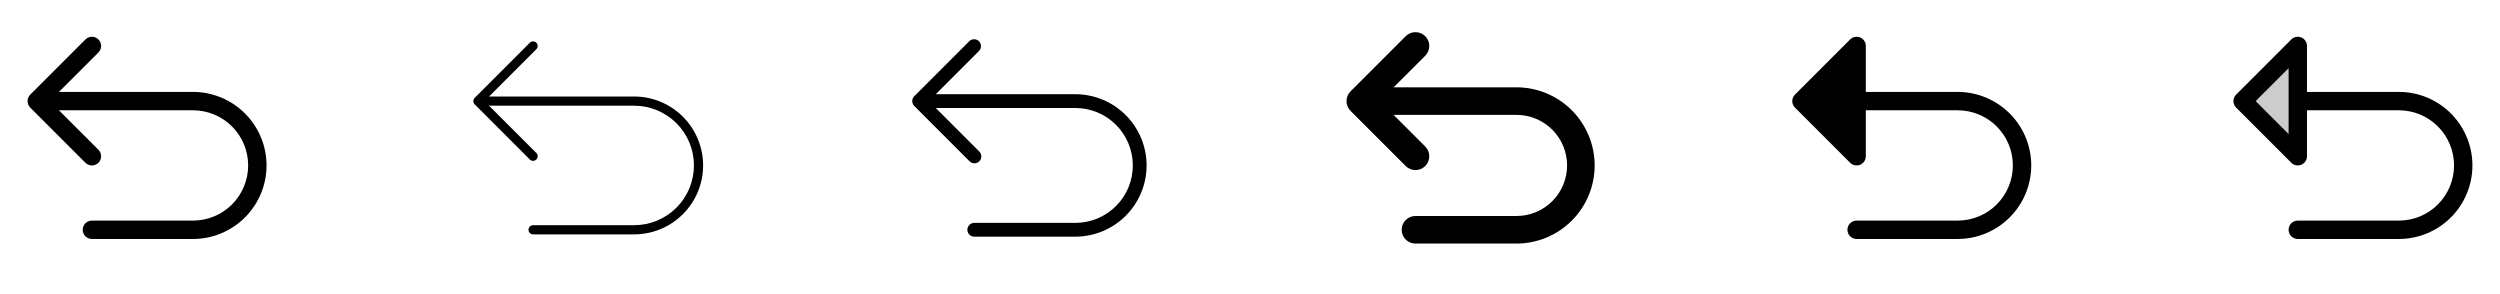 <svg width="272" height="32" viewBox="0 0 272 32" fill="none" xmlns="http://www.w3.org/2000/svg">
<g clip-path="url(#clip0_17_6170)">
<path d="M29 18C28.998 20.121 28.154 22.155 26.654 23.654C25.155 25.154 23.121 25.998 21 26H10C9.735 26 9.48 25.895 9.293 25.707C9.105 25.52 9 25.265 9 25C9 24.735 9.105 24.48 9.293 24.293C9.48 24.105 9.735 24 10 24H21C22.591 24 24.117 23.368 25.243 22.243C26.368 21.117 27 19.591 27 18C27 16.409 26.368 14.883 25.243 13.757C24.117 12.632 22.591 12 21 12H6.414L10.708 16.293C10.895 16.48 11.001 16.735 11.001 17C11.001 17.265 10.895 17.52 10.708 17.708C10.52 17.895 10.265 18.001 10 18.001C9.735 18.001 9.48 17.895 9.293 17.708L3.293 11.708C3.2 11.615 3.126 11.504 3.075 11.383C3.025 11.262 2.999 11.132 2.999 11C2.999 10.869 3.025 10.739 3.075 10.617C3.126 10.496 3.2 10.385 3.293 10.293L9.293 4.293C9.48 4.105 9.735 4 10 4C10.265 4 10.52 4.105 10.708 4.293C10.895 4.48 11.001 4.735 11.001 5C11.001 5.265 10.895 5.52 10.708 5.708L6.414 10H21C23.121 10.002 25.155 10.846 26.654 12.346C28.154 13.846 28.998 15.879 29 18Z" fill="currentColor"/>
<path d="M76.5 18C76.498 19.988 75.707 21.895 74.301 23.3C72.895 24.707 70.988 25.497 69 25.5H58C57.867 25.5 57.74 25.447 57.646 25.353C57.553 25.26 57.5 25.132 57.5 25C57.5 24.867 57.553 24.74 57.646 24.646C57.74 24.552 57.867 24.5 58 24.5H69C70.724 24.5 72.377 23.815 73.596 22.596C74.815 21.377 75.5 19.724 75.5 18C75.5 16.276 74.815 14.623 73.596 13.404C72.377 12.185 70.724 11.5 69 11.5H53.207L58.354 16.646C58.447 16.74 58.5 16.867 58.5 17C58.5 17.133 58.447 17.26 58.354 17.354C58.26 17.447 58.133 17.5 58 17.5C57.867 17.5 57.74 17.447 57.646 17.354L51.646 11.354C51.6 11.307 51.563 11.252 51.538 11.191C51.513 11.131 51.499 11.066 51.499 11C51.499 10.934 51.513 10.869 51.538 10.808C51.563 10.748 51.6 10.693 51.646 10.646L57.646 4.646C57.74 4.552 57.867 4.5 58 4.5C58.133 4.5 58.26 4.552 58.354 4.646C58.447 4.74 58.5 4.867 58.5 5C58.5 5.132 58.447 5.26 58.354 5.354L53.207 10.5H69C70.988 10.502 72.895 11.293 74.301 12.699C75.707 14.105 76.498 16.011 76.5 18Z" fill="currentColor"/>
<path d="M124.75 18C124.748 20.055 123.93 22.024 122.478 23.477C121.025 24.93 119.055 25.747 117 25.75H106C105.801 25.75 105.61 25.671 105.47 25.53C105.329 25.39 105.25 25.199 105.25 25C105.25 24.801 105.329 24.61 105.47 24.47C105.61 24.329 105.801 24.25 106 24.25H117C118.658 24.25 120.247 23.591 121.419 22.419C122.592 21.247 123.25 19.657 123.25 18C123.25 16.342 122.592 14.752 121.419 13.58C120.247 12.408 118.658 11.75 117 11.75H101.811L106.53 16.47C106.604 16.538 106.663 16.621 106.704 16.713C106.745 16.805 106.767 16.905 106.769 17.005C106.77 17.106 106.752 17.206 106.714 17.299C106.676 17.393 106.62 17.478 106.549 17.549C106.478 17.62 106.393 17.676 106.3 17.714C106.206 17.752 106.106 17.77 106.006 17.768C105.905 17.767 105.806 17.745 105.714 17.704C105.622 17.663 105.539 17.604 105.47 17.53L99.47 11.53C99.33 11.389 99.251 11.199 99.251 11C99.251 10.801 99.33 10.611 99.47 10.47L105.47 4.47C105.612 4.337 105.8 4.265 105.995 4.269C106.189 4.272 106.374 4.351 106.512 4.488C106.649 4.626 106.728 4.811 106.731 5.005C106.735 5.2 106.663 5.388 106.53 5.53L101.811 10.25H117C119.055 10.252 121.025 11.069 122.478 12.522C123.93 13.975 124.748 15.945 124.75 18Z" fill="currentColor"/>
<path d="M173.5 18C173.498 20.253 172.601 22.414 171.008 24.008C169.414 25.601 167.254 26.498 165 26.5H154C153.602 26.5 153.221 26.342 152.939 26.061C152.658 25.779 152.5 25.398 152.5 25C152.5 24.602 152.658 24.221 152.939 23.939C153.221 23.658 153.602 23.5 154 23.5H165C166.459 23.5 167.858 22.92 168.889 21.889C169.92 20.858 170.5 19.459 170.5 18C170.5 16.541 169.92 15.142 168.889 14.111C167.858 13.079 166.459 12.5 165 12.5H151.625L155.065 15.939C155.347 16.22 155.505 16.603 155.505 17.001C155.505 17.4 155.347 17.782 155.065 18.064C154.783 18.345 154.401 18.504 154.002 18.504C153.604 18.504 153.222 18.345 152.94 18.064L146.94 12.064C146.8 11.924 146.689 11.759 146.613 11.576C146.538 11.394 146.499 11.199 146.499 11.001C146.499 10.804 146.538 10.608 146.613 10.426C146.689 10.244 146.8 10.078 146.94 9.939L152.94 3.939C153.222 3.657 153.604 3.499 154.002 3.499C154.401 3.499 154.783 3.657 155.065 3.939C155.347 4.22 155.505 4.603 155.505 5.001C155.505 5.4 155.347 5.782 155.065 6.064L151.625 9.5H165C167.253 9.503 169.414 10.399 171.007 11.992C172.601 13.586 173.497 15.746 173.5 18Z" fill="currentColor"/>
<path d="M221 18C220.998 20.121 220.154 22.154 218.654 23.654C217.155 25.154 215.121 25.997 213 26H202C201.735 26 201.48 25.895 201.293 25.707C201.105 25.519 201 25.265 201 25C201 24.735 201.105 24.48 201.293 24.293C201.48 24.105 201.735 24 202 24H213C214.591 24 216.117 23.368 217.243 22.242C218.368 21.117 219 19.591 219 18C219 16.409 218.368 14.882 217.243 13.757C216.117 12.632 214.591 12 213 12H203V17C203 17.198 202.942 17.391 202.832 17.556C202.722 17.72 202.566 17.849 202.383 17.924C202.2 18 201.999 18.02 201.805 17.981C201.611 17.943 201.432 17.847 201.293 17.707L195.293 11.707C195.2 11.614 195.126 11.504 195.075 11.383C195.025 11.261 194.999 11.131 194.999 11C194.999 10.868 195.025 10.738 195.075 10.617C195.126 10.495 195.2 10.385 195.293 10.292L201.293 4.292C201.432 4.152 201.611 4.057 201.805 4.018C201.999 3.98 202.2 3.999 202.383 4.075C202.566 4.151 202.722 4.279 202.832 4.444C202.942 4.608 203 4.802 203 5V10H213C215.121 10.002 217.155 10.846 218.654 12.345C220.154 13.845 220.998 15.879 221 18Z" fill="currentColor"/>
<path opacity="0.2" d="M250 5V17L244 11L250 5Z" fill="currentColor"/>
<path d="M261 10H251V5C251 4.802 250.942 4.608 250.832 4.444C250.722 4.279 250.566 4.151 250.383 4.075C250.2 3.999 249.999 3.98 249.805 4.018C249.611 4.057 249.432 4.152 249.293 4.292L243.293 10.292C243.2 10.385 243.126 10.495 243.075 10.617C243.025 10.738 242.999 10.868 242.999 11C242.999 11.131 243.025 11.261 243.075 11.383C243.126 11.504 243.2 11.614 243.293 11.707L249.293 17.707C249.432 17.847 249.611 17.943 249.805 17.981C249.999 18.02 250.2 18 250.383 17.924C250.566 17.849 250.722 17.72 250.832 17.556C250.942 17.391 251 17.198 251 17V12H261C262.591 12 264.117 12.632 265.243 13.757C266.368 14.882 267 16.409 267 18C267 19.591 266.368 21.117 265.243 22.242C264.117 23.368 262.591 24 261 24H250C249.735 24 249.48 24.105 249.293 24.293C249.105 24.48 249 24.735 249 25C249 25.265 249.105 25.519 249.293 25.707C249.48 25.895 249.735 26 250 26H261C263.122 26 265.157 25.157 266.657 23.657C268.157 22.156 269 20.122 269 18C269 15.878 268.157 13.843 266.657 12.343C265.157 10.843 263.122 10 261 10ZM249 14.586L245.414 11L249 7.414V14.586Z" fill="currentColor"/>
</g>
<defs>
<clipPath id="clip0_17_6170">
<rect width="272" height="32" rx="5" fill="white"/>
</clipPath>
</defs>
</svg>
